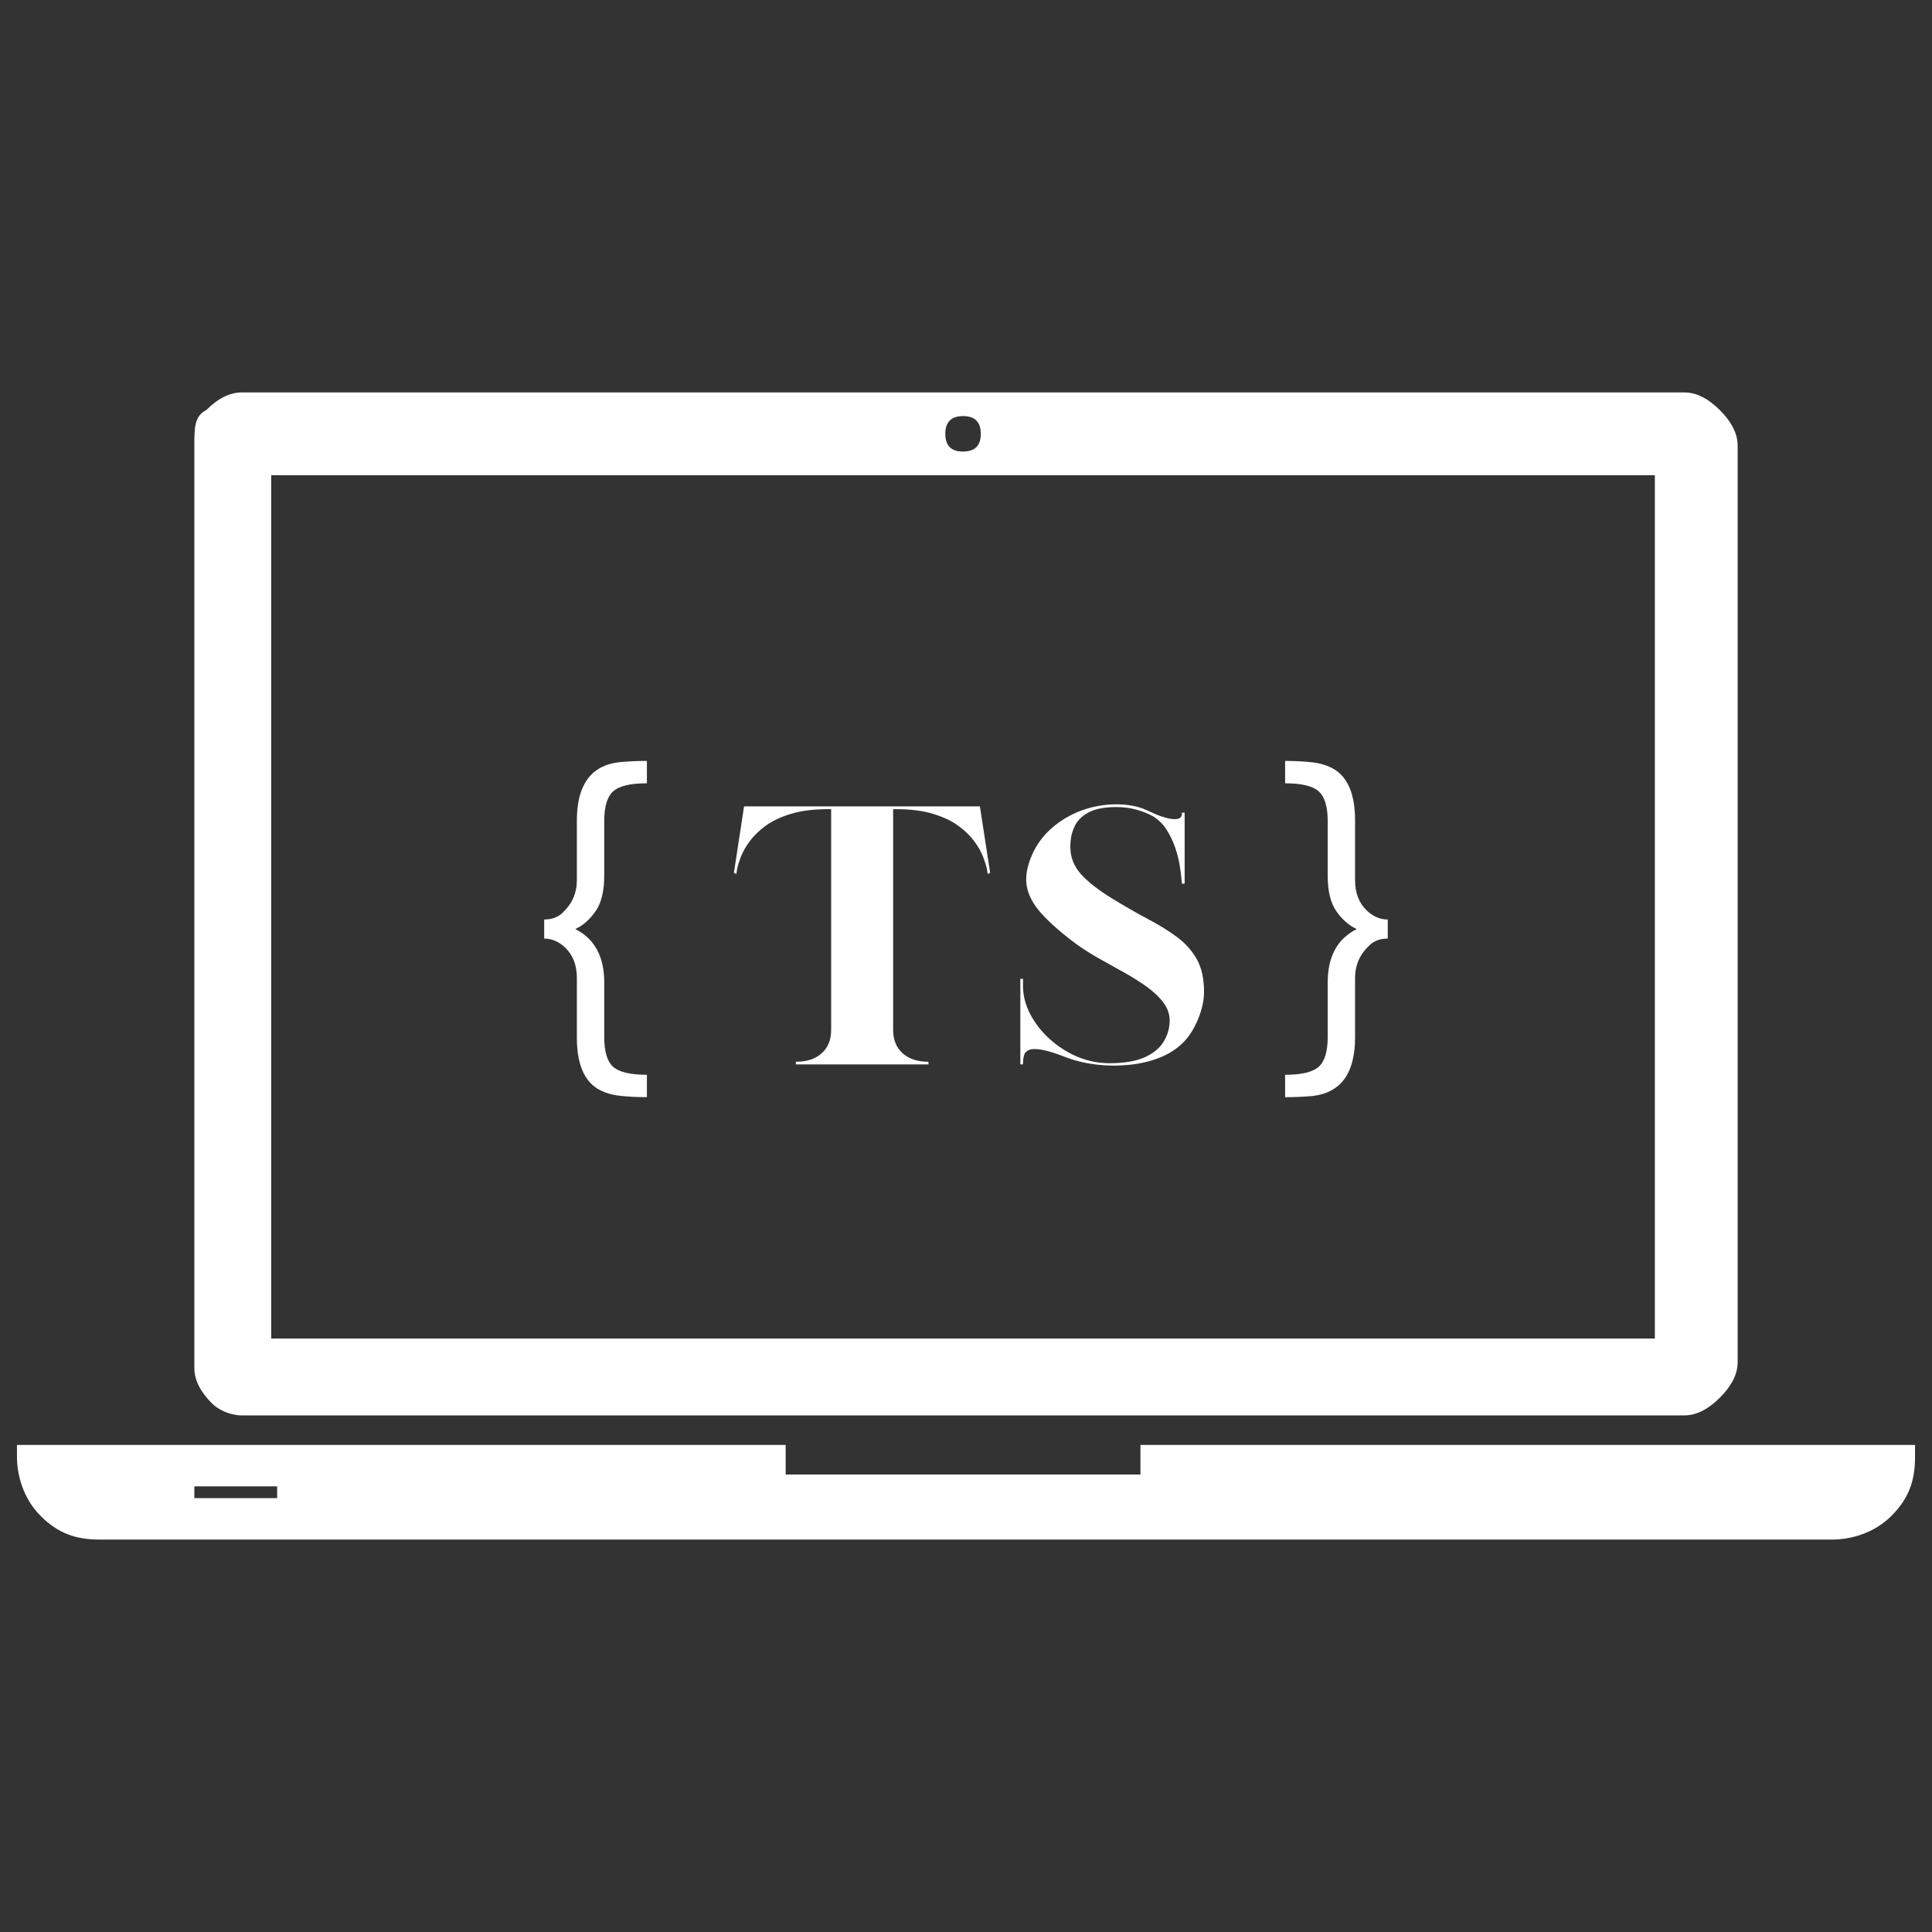 <svg xmlns="http://www.w3.org/2000/svg" xmlns:xlink="http://www.w3.org/1999/xlink" width="500" zoomAndPan="magnify" viewBox="0 0 375 375" height="500" preserveAspectRatio="xMidYMid meet" version="1.0"><rect x="0" y="0" width="375" height="375" fill="#333333" stroke="none"/><defs><g/><clipPath id="442b45a8a8"><path d="M 3 76.172 L 372 76.172 L 372 298.922 L 3 298.922 Z M 3 76.172 " clip-rule="nonzero"/></clipPath></defs><g clip-path="url(#442b45a8a8)"><path fill="#ffffff" d="M 221.359 280.465 L 221.359 286.203 L 152.496 286.203 L 152.496 280.465 L 3.293 280.465 L 3.293 282.762 C 3.293 286.203 4.441 290.793 7.883 294.238 C 11.324 297.68 14.77 298.828 19.359 298.828 L 355.641 298.828 C 359.082 298.828 363.676 297.68 367.117 294.238 C 370.559 290.793 371.707 287.352 371.707 282.762 L 371.707 280.465 Z M 53.793 290.793 L 37.723 290.793 L 37.723 288.5 L 53.793 288.5 Z M 46.906 274.727 L 326.945 274.727 C 329.242 274.727 331.539 273.578 333.832 271.281 C 336.129 268.988 337.277 266.691 337.277 264.398 L 337.277 86.5 C 337.277 84.207 336.129 81.91 333.832 79.613 C 331.539 77.32 329.242 76.172 326.945 76.172 L 46.906 76.172 C 44.609 76.172 42.312 77.32 40.02 79.613 C 37.723 80.762 37.723 83.059 37.723 86.5 L 37.723 265.543 C 37.723 267.84 38.871 270.137 41.168 272.43 C 42.312 273.578 44.609 274.727 46.906 274.727 Z M 186.926 80.762 C 189.223 80.762 190.371 81.91 190.371 84.207 C 190.371 86.5 189.223 87.648 186.926 87.648 C 184.629 87.648 183.484 86.5 183.484 84.207 C 183.484 81.91 184.629 80.762 186.926 80.762 Z M 52.645 92.238 L 321.207 92.238 L 321.207 259.805 L 52.645 259.805 Z M 52.645 92.238 " fill-opacity="1" fill-rule="nonzero"/></g><g fill="#ffffff" fill-opacity="1"><g transform="translate(103.937, 202.272)"><g><path d="M 7.719 -21.938 C 11.469 -20.062 13.344 -16.609 13.344 -11.578 L 13.344 -0.969 C 13.344 1.82 13.914 3.738 15.062 4.781 C 16.219 5.82 18.406 6.344 21.625 6.344 L 21.625 10.688 C 19.695 10.688 17.914 10.594 16.281 10.406 C 14.645 10.219 13.207 9.75 11.969 9 C 9.344 7.344 8.031 4.047 8.031 -0.891 L 8.031 -12.453 C 8.031 -14.922 7.281 -16.879 5.781 -18.328 C 4.551 -19.504 3.188 -20.094 1.688 -20.094 L 1.688 -23.797 C 3.188 -23.797 4.395 -24.25 5.312 -25.156 C 7.125 -26.875 8.031 -28.961 8.031 -31.422 L 8.031 -43 C 8.031 -49.914 10.766 -53.691 16.234 -54.328 C 17.898 -54.492 19.695 -54.578 21.625 -54.578 L 21.625 -50.234 C 18.406 -50.234 16.219 -49.707 15.062 -48.656 C 13.914 -47.613 13.344 -45.703 13.344 -42.922 L 13.344 -32.312 C 13.344 -29.312 12.781 -27.004 11.656 -25.391 C 10.531 -23.785 9.219 -22.633 7.719 -21.938 Z M 7.719 -21.938 "/></g></g></g><g fill="#ffffff" fill-opacity="1"><g transform="translate(127.575, 202.272)"><g/></g></g><g fill="#ffffff" fill-opacity="1"><g transform="translate(144.696, 202.272)"><g/></g></g><g fill="#ffffff" fill-opacity="1"><g transform="translate(161.817, 202.272)"><g/></g></g><g fill="#ffffff" fill-opacity="1"><g transform="translate(178.939, 202.272)"><g/></g></g><g fill="#ffffff" fill-opacity="1"><g transform="translate(196.06, 202.272)"><g/></g></g><g fill="#ffffff" fill-opacity="1"><g transform="translate(213.181, 202.272)"><g/></g></g><g fill="#ffffff" fill-opacity="1"><g transform="translate(230.302, 202.272)"><g/></g></g><g fill="#ffffff" fill-opacity="1"><g transform="translate(247.424, 202.272)"><g><path d="M 10.281 -11.578 C 10.281 -16.609 12.16 -20.062 15.922 -21.938 C 14.41 -22.633 13.094 -23.785 11.969 -25.391 C 10.844 -27.004 10.281 -29.312 10.281 -32.312 L 10.281 -42.922 C 10.281 -45.703 9.703 -47.613 8.547 -48.656 C 7.398 -49.707 5.223 -50.234 2.016 -50.234 L 2.016 -54.578 C 3.941 -54.578 5.723 -54.484 7.359 -54.297 C 8.992 -54.109 10.426 -53.641 11.656 -52.891 C 14.281 -51.223 15.594 -47.926 15.594 -43 L 15.594 -31.422 C 15.594 -28.961 16.344 -27.008 17.844 -25.562 C 19.07 -24.383 20.438 -23.797 21.938 -23.797 L 21.938 -20.094 C 20.438 -20.094 19.234 -19.641 18.328 -18.734 C 16.504 -17.016 15.594 -14.922 15.594 -12.453 L 15.594 -0.891 C 15.594 6.023 12.859 9.805 7.391 10.453 C 5.734 10.609 3.941 10.688 2.016 10.688 L 2.016 6.344 C 5.223 6.344 7.398 5.82 8.547 4.781 C 9.703 3.738 10.281 1.82 10.281 -0.969 Z M 10.281 -11.578 "/></g></g></g><g fill="#ffffff" fill-opacity="1"><g transform="translate(139.545, 206.602)"><g><path d="M 14.938 -0.516 C 17.062 -0.516 18.734 -1.066 19.953 -2.172 C 21.172 -3.273 21.781 -4.781 21.781 -6.688 L 21.781 -49.547 L 21.203 -49.547 C 18.379 -49.547 15.977 -49.242 14 -48.641 C 12.02 -48.047 10.379 -47.273 9.078 -46.328 C 7.785 -45.379 6.754 -44.379 5.984 -43.328 C 5.211 -42.285 4.641 -41.281 4.266 -40.312 C 3.898 -39.344 3.66 -38.57 3.547 -38 L 3.375 -36.953 L 2.906 -37.188 L 4.875 -50.078 L 50.656 -50.078 L 52.641 -37.188 L 52.172 -36.953 L 52 -38 C 51.875 -38.57 51.629 -39.344 51.266 -40.312 C 50.898 -41.281 50.328 -42.285 49.547 -43.328 C 48.773 -44.379 47.738 -45.379 46.438 -46.328 C 45.145 -47.273 43.508 -48.047 41.531 -48.641 C 39.562 -49.242 37.16 -49.547 34.328 -49.547 L 33.812 -49.547 L 33.812 -6.688 C 33.812 -4.781 34.422 -3.273 35.641 -2.172 C 36.859 -1.066 38.535 -0.516 40.672 -0.516 L 40.672 0 L 14.938 0 Z M 14.938 -0.516 "/></g></g></g><g fill="#ffffff" fill-opacity="1"><g transform="translate(195.078, 206.602)"><g><path d="M 11.797 -1.391 C 9.816 -2.172 8.266 -2.656 7.141 -2.844 C 6.016 -3.039 5.191 -3.031 4.672 -2.812 C 4.148 -2.602 3.82 -2.254 3.688 -1.766 C 3.551 -1.285 3.484 -0.719 3.484 -0.062 L 3.484 0 L 2.969 0 L 2.969 -16.609 L 3.484 -16.609 L 3.484 -15.281 C 3.484 -13.414 3.945 -11.582 4.875 -9.781 C 5.812 -7.988 7.07 -6.375 8.656 -4.938 C 10.238 -3.5 12.023 -2.352 14.016 -1.5 C 16.016 -0.656 18.082 -0.234 20.219 -0.234 C 23.039 -0.234 25.297 -0.598 26.984 -1.328 C 28.672 -2.066 29.91 -3.055 30.703 -4.297 C 31.492 -5.535 31.91 -6.875 31.953 -8.312 C 31.992 -9.625 31.602 -10.832 30.781 -11.938 C 29.969 -13.039 28.875 -14.086 27.5 -15.078 C 26.125 -16.066 24.613 -17.016 22.969 -17.922 C 21.32 -18.828 19.695 -19.734 18.094 -20.641 C 16.488 -21.555 15.047 -22.477 13.766 -23.406 C 10.859 -25.582 8.609 -27.562 7.016 -29.344 C 5.43 -31.125 4.492 -32.906 4.203 -34.688 C 3.922 -36.469 4.266 -38.461 5.234 -40.672 C 6.117 -42.68 7.406 -44.422 9.094 -45.891 C 10.781 -47.367 12.707 -48.504 14.875 -49.297 C 17.039 -50.086 19.285 -50.484 21.609 -50.484 C 22.648 -50.484 23.676 -50.395 24.688 -50.219 C 25.695 -50.039 26.645 -49.742 27.531 -49.328 C 28.039 -49.086 28.66 -48.812 29.391 -48.5 C 30.129 -48.195 30.863 -47.957 31.594 -47.781 C 32.332 -47.602 32.961 -47.562 33.484 -47.656 C 34.016 -47.758 34.297 -48.082 34.328 -48.625 L 34.328 -48.859 L 34.859 -48.859 L 34.859 -35.094 L 34.328 -35.094 C 34.328 -35.094 34.297 -35.43 34.234 -36.109 C 34.18 -36.785 34.066 -37.645 33.891 -38.688 C 33.723 -39.738 33.438 -40.863 33.031 -42.062 C 32.625 -43.258 32.082 -44.398 31.406 -45.484 C 30.727 -46.566 29.863 -47.441 28.812 -48.109 C 27.801 -48.68 26.688 -49.129 25.469 -49.453 C 24.25 -49.785 22.961 -49.953 21.609 -49.953 C 19.359 -49.953 17.578 -49.613 16.266 -48.938 C 14.953 -48.258 14.023 -47.336 13.484 -46.172 C 12.941 -45.016 12.672 -43.703 12.672 -42.234 C 12.672 -40.254 13.348 -38.5 14.703 -36.969 C 16.055 -35.445 18.125 -33.832 20.906 -32.125 C 23.312 -30.656 25.578 -29.359 27.703 -28.234 C 29.836 -27.109 31.719 -25.945 33.344 -24.75 C 34.969 -23.551 36.254 -22.117 37.203 -20.453 C 38.148 -18.785 38.625 -16.672 38.625 -14.109 C 38.625 -12.453 38.238 -10.68 37.469 -8.797 C 36.695 -6.922 35.727 -5.398 34.562 -4.234 C 33.32 -2.992 31.789 -2.016 29.969 -1.297 C 28.156 -0.586 26.191 -0.129 24.078 0.078 C 21.961 0.297 19.848 0.281 17.734 0.031 C 15.629 -0.219 13.648 -0.691 11.797 -1.391 Z M 11.797 -1.391 "/></g></g></g></svg>